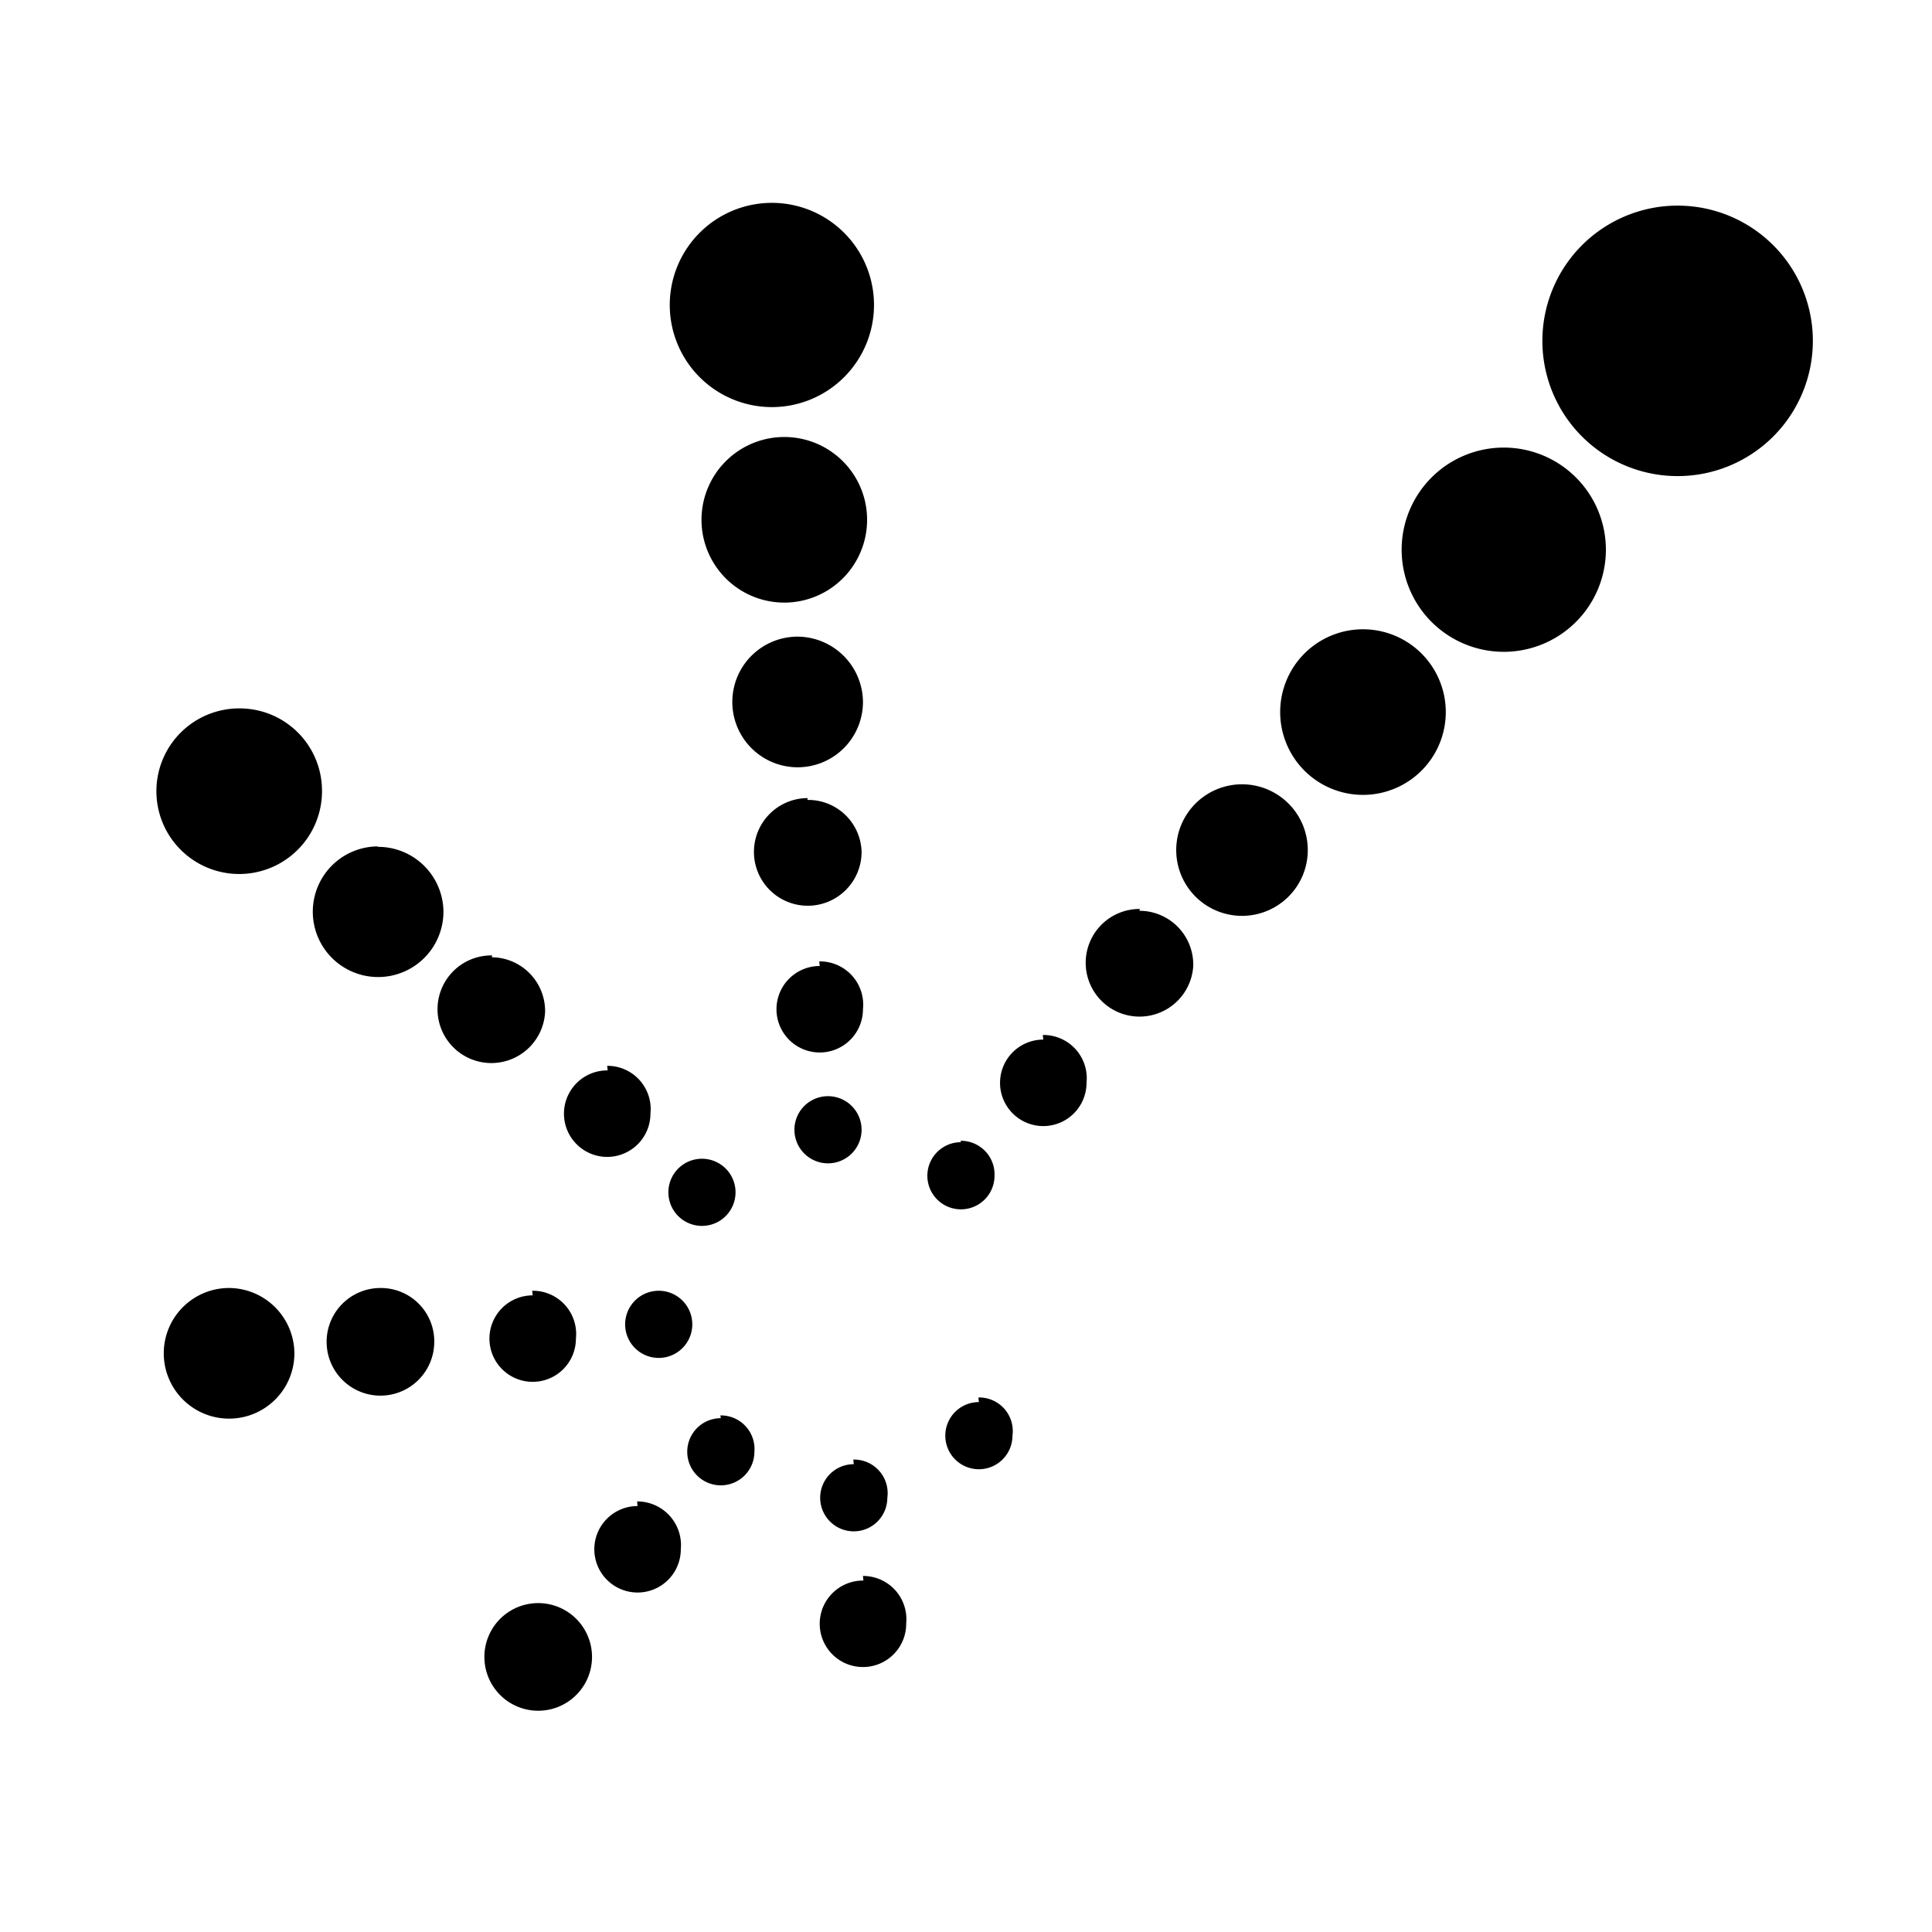<svg xmlns="http://www.w3.org/2000/svg" viewBox="0 0 42 42"><title>Artboard 1 copy 44</title><path d="M15.05 28.79a.73.73 0 1 1-.73-.73.73.73 0 0 1 .73.73zm.21-3.6a.73.73 0 1 0 .73.73.73.73 0 0 0-.73-.73zM18 23.83a.73.73 0 1 0 .73.73.73.73 0 0 0-.73-.73zm2.89 1a.73.73 0 1 0 .73.73.73.73 0 0 0-.74-.76zm-5.22 6a.73.73 0 1 0 .73.73.73.73 0 0 0-.74-.79zm2.89 1a.73.73 0 1 0 .73.73.73.73 0 0 0-.74-.83zm2.72-1.35a.73.73 0 1 0 .73.73.73.73 0 0 0-.74-.83zm-7.42 2.26a.94.94 0 1 0 .94.94.95.95 0 0 0-.95-1.04zm4.91 1.62a.94.94 0 1 0 .93.93.94.94 0 0 0-.94-1.03zm-7.19-6.2a.94.94 0 1 0 .94.94.94.94 0 0 0-.95-1.04zm1.63-4.89a.94.94 0 1 0 .93.94.94.94 0 0 0-.94-1.04zM17.82 21a.94.94 0 1 0 .94.94.94.94 0 0 0-.95-1.04zm4.86 1.6a.94.94 0 1 0 .94.94.94.94 0 0 0-.95-1.04zM8.27 28a1.17 1.17 0 1 0 1.17 1.2A1.16 1.16 0 0 0 8.27 28zm3.43 6.85a1.17 1.17 0 1 0 0 2.34 1.17 1.17 0 1 0 0-2.34zm-1-14.08A1.17 1.17 0 1 0 11.85 22a1.17 1.17 0 0 0-1.16-1.19zm6.86-3.42a1.17 1.17 0 1 0 1.17 1.16 1.16 1.16 0 0 0-1.18-1.12zm7.22 2.41A1.17 1.17 0 1 0 25.94 21a1.17 1.17 0 0 0-1.17-1.2zM5 28a1.42 1.42 0 1 0 1.4 1.43A1.43 1.43 0 0 0 5 28zm3.22-9.6a1.42 1.42 0 1 0 1.42 1.42 1.42 1.42 0 0 0-1.44-1.41zm-3-3A1.8 1.8 0 1 0 7 17.19a1.79 1.79 0 0 0-1.8-1.79zm11.84-5.9a1.8 1.8 0 1 0 1.79 1.79 1.8 1.8 0 0 0-1.79-1.79zm12.57 4.18a1.8 1.8 0 1 0 1.8 1.8 1.8 1.8 0 0 0-1.8-1.8zm3.06-3.95A2.22 2.22 0 1 0 34.91 12a2.22 2.22 0 0 0-2.22-2.27zM16.76 4.41A2.22 2.22 0 1 0 19 6.63a2.22 2.22 0 0 0-2.24-2.22zm19.71.06a2.94 2.94 0 1 0 2.94 2.94 2.94 2.94 0 0 0-2.94-2.94zm-19.13 9.37a1.42 1.42 0 1 0 1.42 1.42 1.43 1.43 0 0 0-1.42-1.42zM27 17.05a1.43 1.43 0 1 0 1.43 1.42A1.43 1.43 0 0 0 27 17.05z"/></svg>